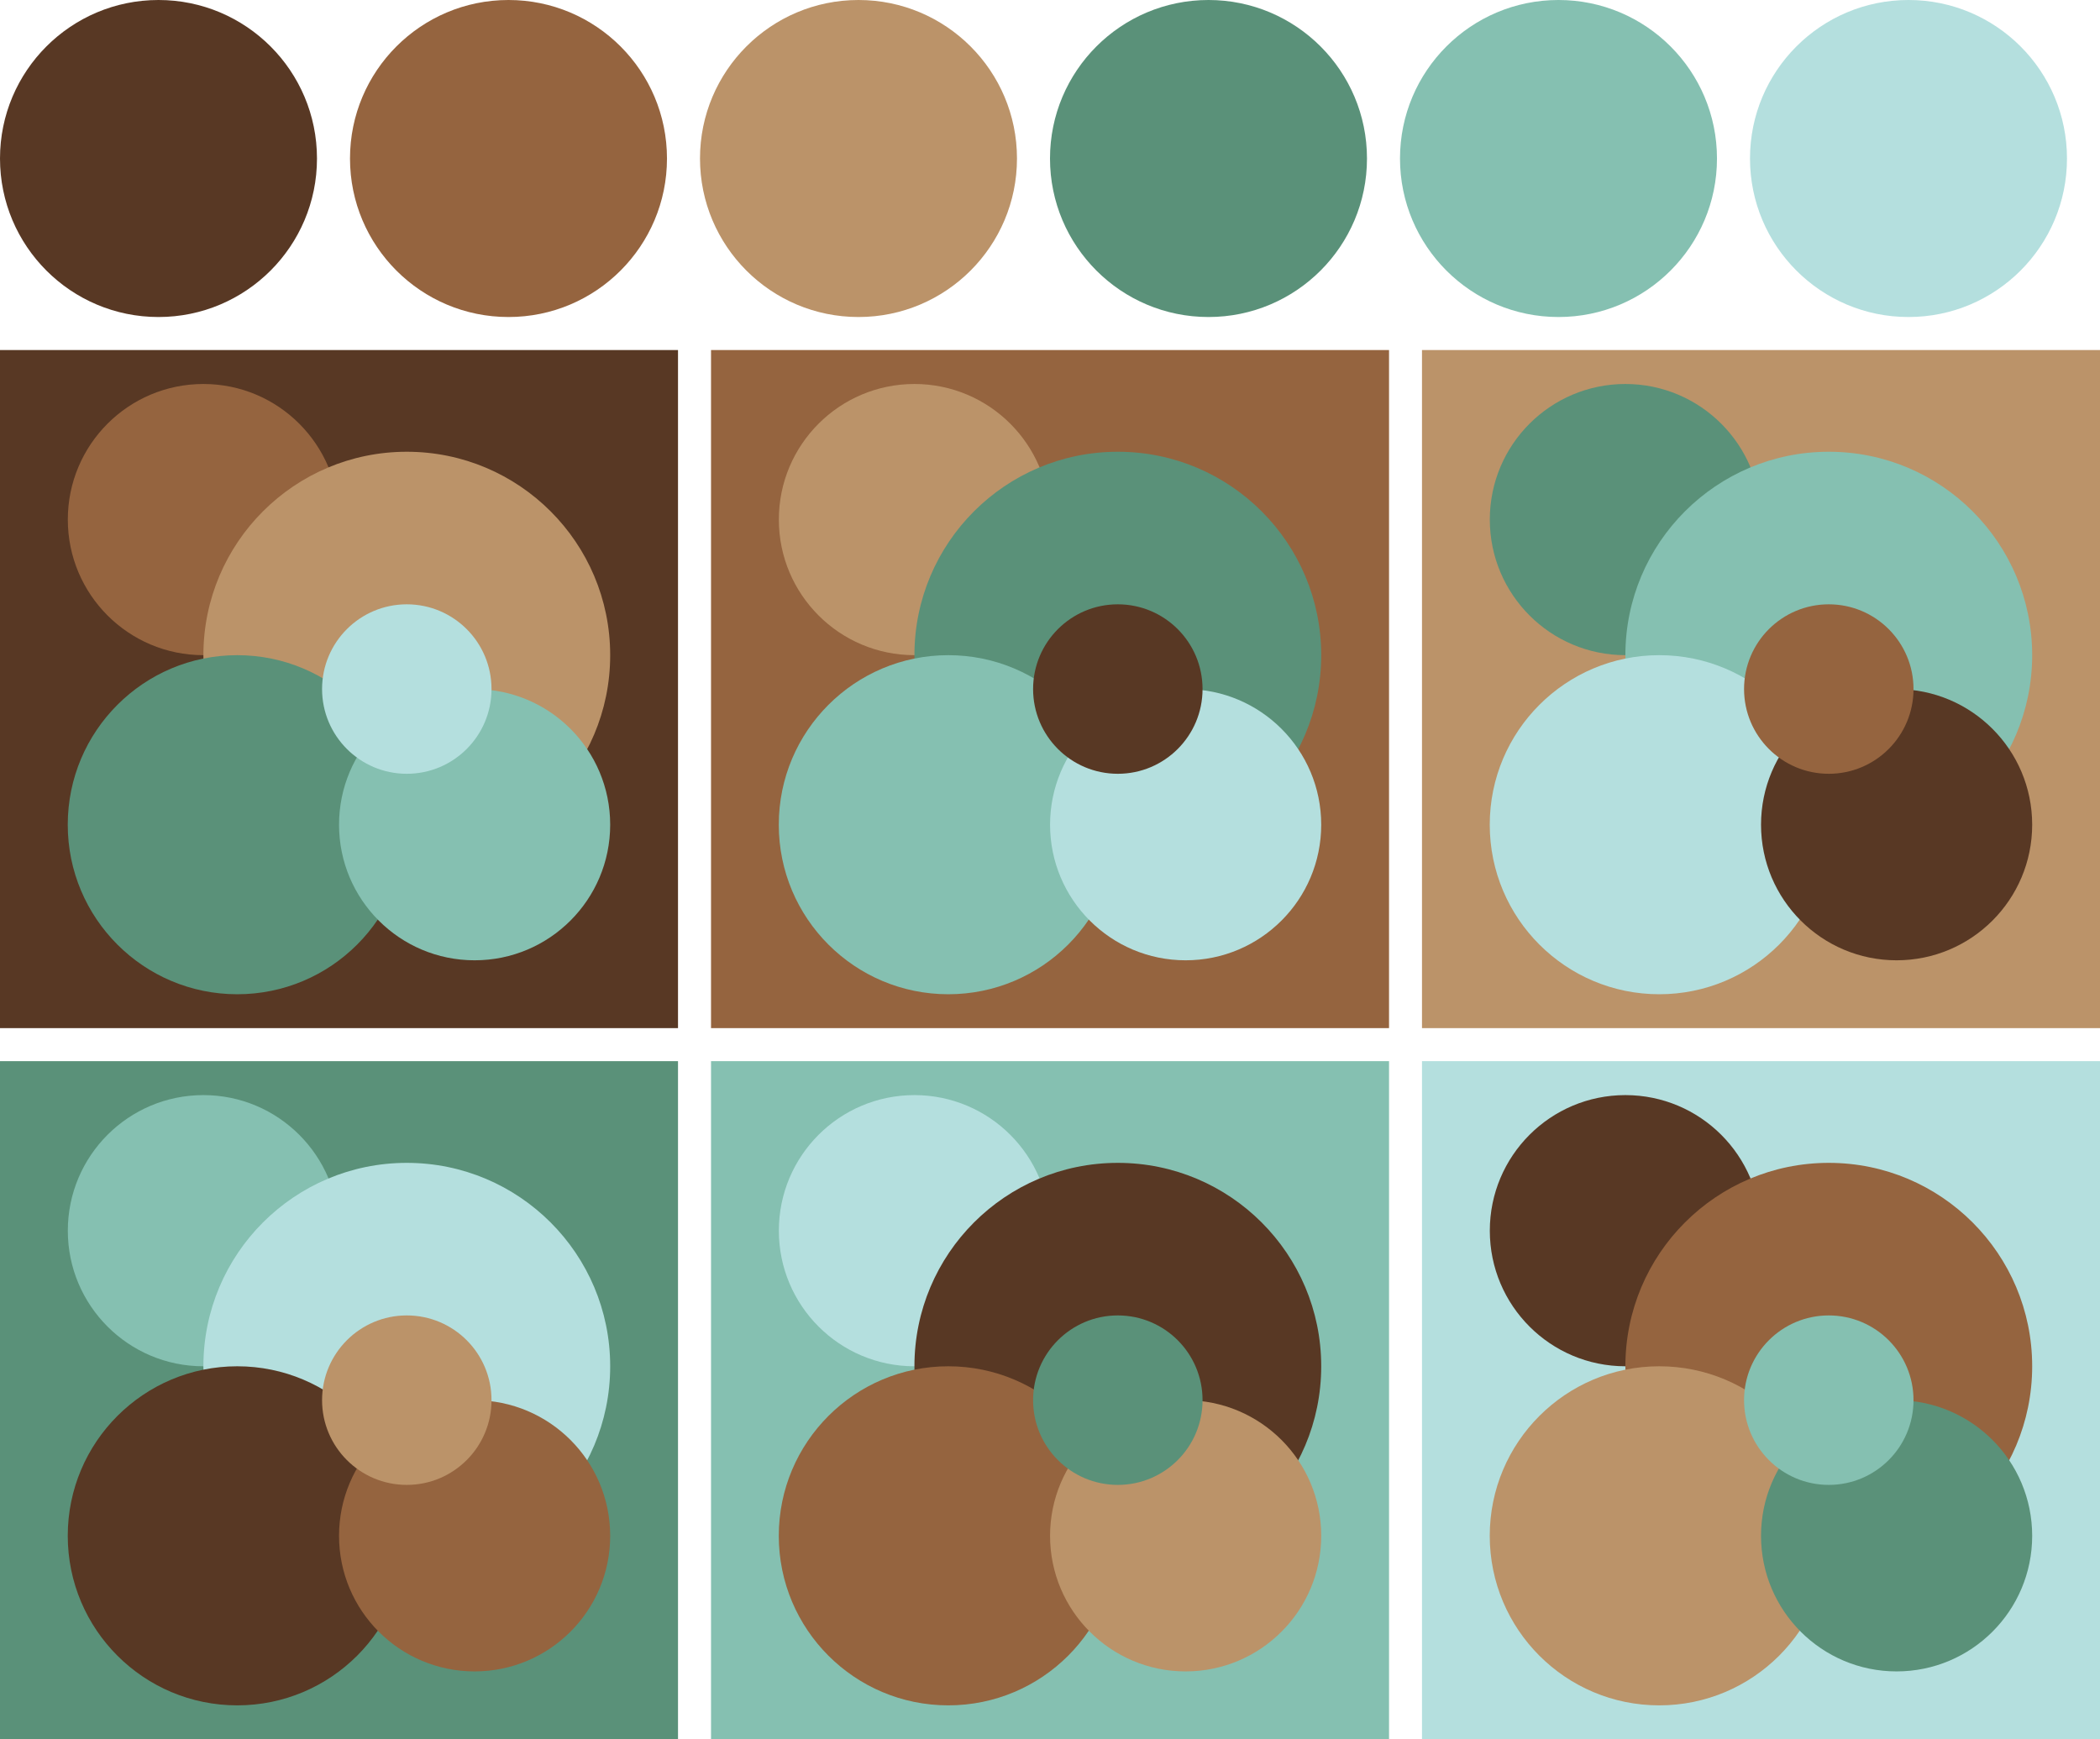 <svg version="1.1" xmlns="http://www.w3.org/2000/svg" xmlns:xlink="http://www.w3.org/1999/xlink" width="318" height="263.33"><g transform="translate(24 24)"><circle fill="#583824" cx="0" cy="0" r="24"/><circle fill="#95643f" cx="53" cy="0" r="24"/><circle fill="#bb9369" cx="106" cy="0" r="24"/><circle fill="#5a9179" cx="159" cy="0" r="24"/><circle fill="#85c0b1" cx="212" cy="0" r="24"/><circle fill="#b4dfde" cx="265" cy="0" r="24"/></g><g transform="translate(0 53)"><rect fill="#583824" x="0" y="0" width="102.67" height="102.67"/><circle fill="#95643f" cx="30.80" cy="25.67" r="20.53"/><circle fill="#bb9369" cx="61.60" cy="46.20" r="30.80"/><circle fill="#5a9179" cx="35.93" cy="71.87" r="25.67"/><circle fill="#85c0b1" cx="71.87" cy="71.87" r="20.53"/><circle fill="#b4dfde" cx="61.60" cy="51.33" r="12.83"/></g><g transform="translate(107.67 53)"><rect fill="#95643f" x="0" y="0" width="102.67" height="102.67"/><circle fill="#bb9369" cx="30.80" cy="25.67" r="20.53"/><circle fill="#5a9179" cx="61.60" cy="46.20" r="30.80"/><circle fill="#85c0b1" cx="35.93" cy="71.87" r="25.67"/><circle fill="#b4dfde" cx="71.87" cy="71.87" r="20.53"/><circle fill="#583824" cx="61.60" cy="51.33" r="12.83"/></g><g transform="translate(215.33 53)"><rect fill="#bb9369" x="0" y="0" width="102.67" height="102.67"/><circle fill="#5a9179" cx="30.80" cy="25.67" r="20.53"/><circle fill="#85c0b1" cx="61.60" cy="46.20" r="30.80"/><circle fill="#b4dfde" cx="35.93" cy="71.87" r="25.67"/><circle fill="#583824" cx="71.87" cy="71.87" r="20.53"/><circle fill="#95643f" cx="61.60" cy="51.33" r="12.83"/></g><g transform="translate(0 160.67)"><rect fill="#5a9179" x="0" y="0" width="102.67" height="102.67"/><circle fill="#85c0b1" cx="30.80" cy="25.67" r="20.53"/><circle fill="#b4dfde" cx="61.60" cy="46.20" r="30.80"/><circle fill="#583824" cx="35.93" cy="71.87" r="25.67"/><circle fill="#95643f" cx="71.87" cy="71.87" r="20.53"/><circle fill="#bb9369" cx="61.60" cy="51.33" r="12.83"/></g><g transform="translate(107.67 160.67)"><rect fill="#85c0b1" x="0" y="0" width="102.67" height="102.67"/><circle fill="#b4dfde" cx="30.80" cy="25.67" r="20.53"/><circle fill="#583824" cx="61.60" cy="46.20" r="30.80"/><circle fill="#95643f" cx="35.93" cy="71.87" r="25.67"/><circle fill="#bb9369" cx="71.87" cy="71.87" r="20.53"/><circle fill="#5a9179" cx="61.60" cy="51.33" r="12.83"/></g><g transform="translate(215.33 160.67)"><rect fill="#b4dfde" x="0" y="0" width="102.67" height="102.67"/><circle fill="#583824" cx="30.80" cy="25.67" r="20.53"/><circle fill="#95643f" cx="61.60" cy="46.20" r="30.80"/><circle fill="#bb9369" cx="35.93" cy="71.87" r="25.67"/><circle fill="#5a9179" cx="71.87" cy="71.87" r="20.53"/><circle fill="#85c0b1" cx="61.60" cy="51.33" r="12.83"/></g></svg>
